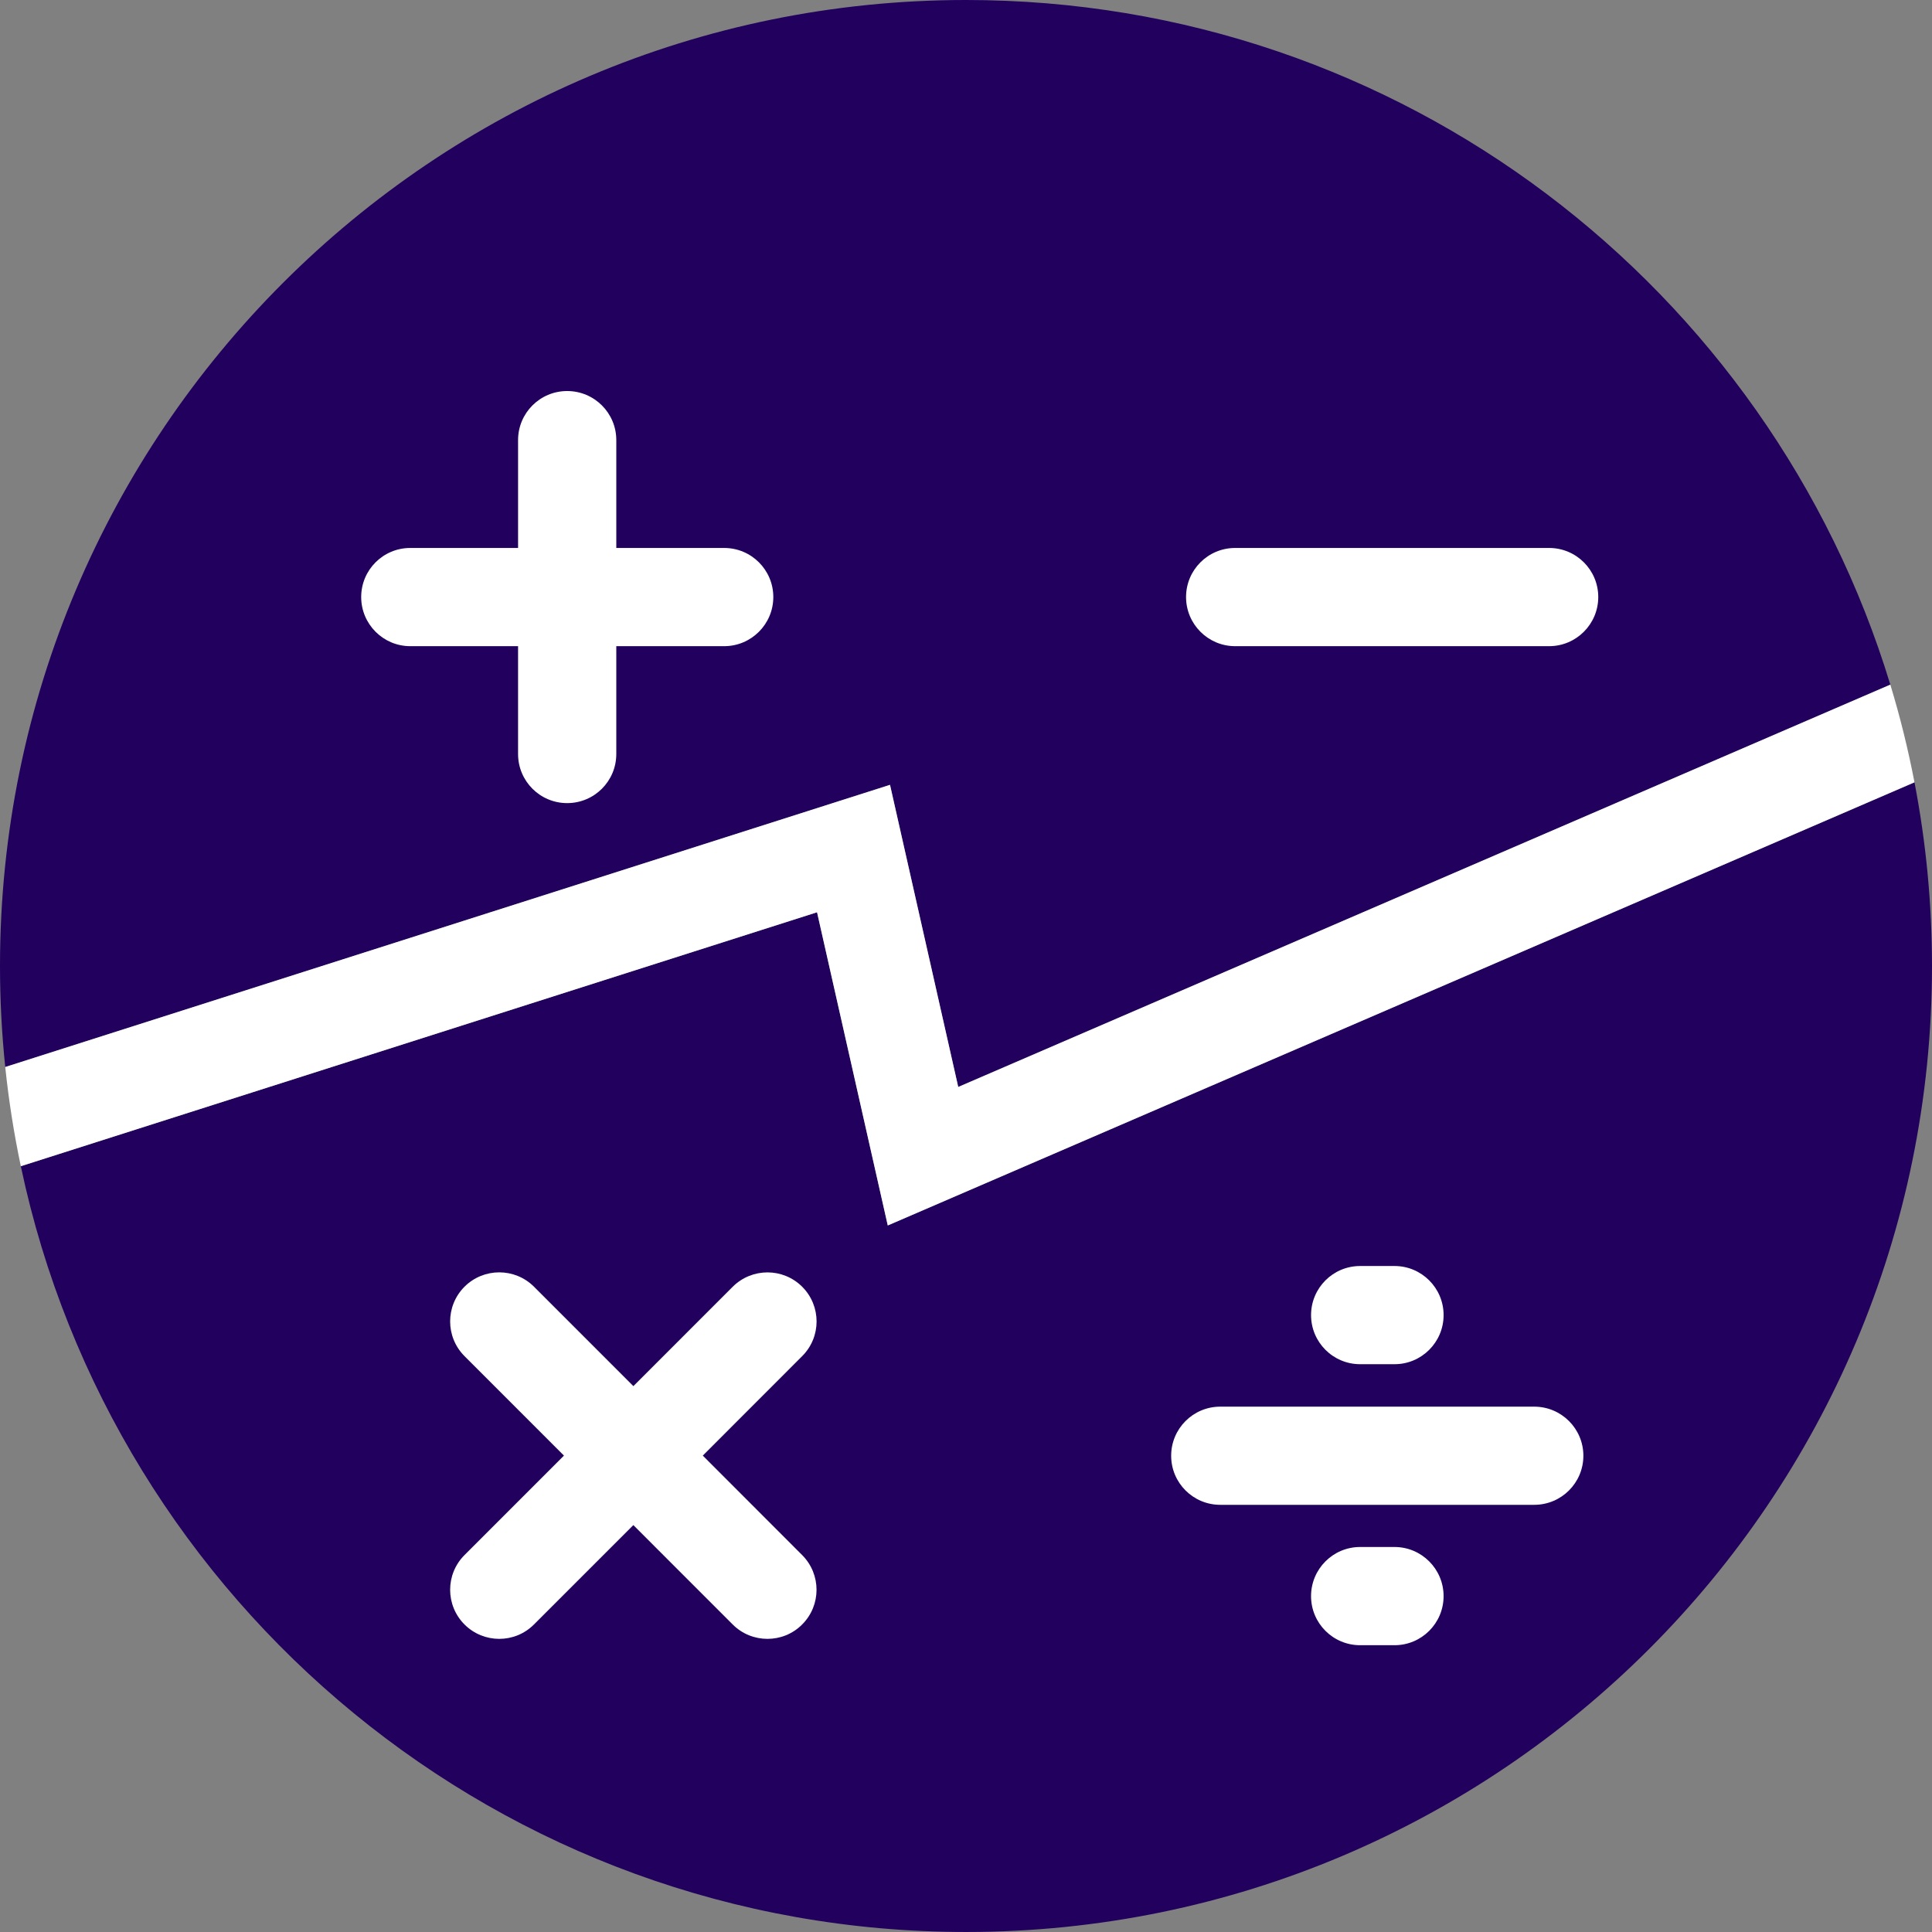 <svg version="1.1" id="图层_1" x="0px" y="0px" width="200px" height="199.999px" viewBox="0 0 200 199.999" enable-background="new 0 0 200 199.999" xml:space="preserve" xmlns="http://www.w3.org/2000/svg" xmlns:xlink="http://www.w3.org/1999/xlink" xmlns:xml="http://www.w3.org/XML/1998/namespace">
  <rect x="0" y="0" width="200" height="199.999" fill="#808080" stroke="none"/>
  <path fill="#21005E" d="M198.187,80.985C199.372,87.143,200,93.497,200,100c0,55.228-44.772,99.999-99.999,99.999
	c-48.121,0-88.299-33.992-97.845-79.273L84.58,94.438l7.321,32.422L198.187,80.985z M99.196,112.522l96.489-41.648
	C183.216,29.854,145.097,0,100.001,0C44.773,0,0,44.771,0,100c0,3.531,0.186,7.019,0.543,10.456l91.591-29.21L99.196,112.522z" class="color c1"/>
  <path fill="#FFFFFF" d="M84.58,94.438L2.156,120.726c-0.71-3.364-1.252-6.79-1.613-10.27l91.591-29.21l7.063,31.276l96.489-41.648
	c1.005,3.302,1.839,6.676,2.501,10.111L91.901,126.86L84.58,94.438z M42.47,66.892h11.16v11.164c0,2.809,2.275,5.082,5.082,5.082
	c2.812,0,5.087-2.273,5.087-5.082V66.892h11.167c2.811,0,5.087-2.281,5.087-5.086c0-2.811-2.276-5.081-5.087-5.081H63.799V45.56
	c0-2.809-2.275-5.08-5.087-5.08c-2.807,0-5.082,2.271-5.082,5.08v11.165H42.47c-2.806,0-5.08,2.271-5.08,5.081
	C37.39,64.61,39.667,66.892,42.47,66.892z M83.041,133.202c-1.981-1.98-5.199-1.98-7.188,0l-10.286,10.289l-10.29-10.293
	c-1.985-1.98-5.203-1.98-7.19,0c-1.985,1.988-1.985,5.203,0,7.189l10.293,10.297l-10.293,10.295c-1.985,1.982-1.985,5.203,0,7.188
	c0.993,0.992,2.298,1.488,3.596,1.488c1.303,0,2.598-0.496,3.592-1.488l10.289-10.289l10.287,10.289
	c0.99,0.994,2.299,1.488,3.596,1.488c1.305,0,2.601-0.494,3.591-1.488c1.987-1.982,1.987-5.199,0-7.188l-10.284-10.295
	l10.284-10.293C85.03,138.407,85.03,135.187,83.041,133.202z M127.86,66.892h32.503c2.809,0,5.088-2.281,5.088-5.086
	c0-2.811-2.279-5.081-5.088-5.081H127.86c-2.805,0-5.08,2.271-5.08,5.081C122.78,64.61,125.056,66.892,127.86,66.892z
	 M126.319,155.779h32.503c2.809,0,5.088-2.271,5.088-5.081c0-2.807-2.279-5.082-5.088-5.082h-32.503
	c-2.805,0-5.081,2.275-5.081,5.082C121.238,153.508,123.515,155.779,126.319,155.779z M140.801,131.057
	c-2.806,0-5.081,2.276-5.081,5.082s2.275,5.083,5.081,5.083h3.559c2.805,0,5.081-2.277,5.081-5.083s-2.276-5.082-5.081-5.082
	H140.801z M144.359,160.144h-3.559c-2.806,0-5.081,2.281-5.081,5.086c0,2.809,2.275,5.082,5.081,5.082h3.559
	c2.805,0,5.081-2.273,5.081-5.082C149.44,162.425,147.164,160.144,144.359,160.144z" class="color c2"/>
</svg>